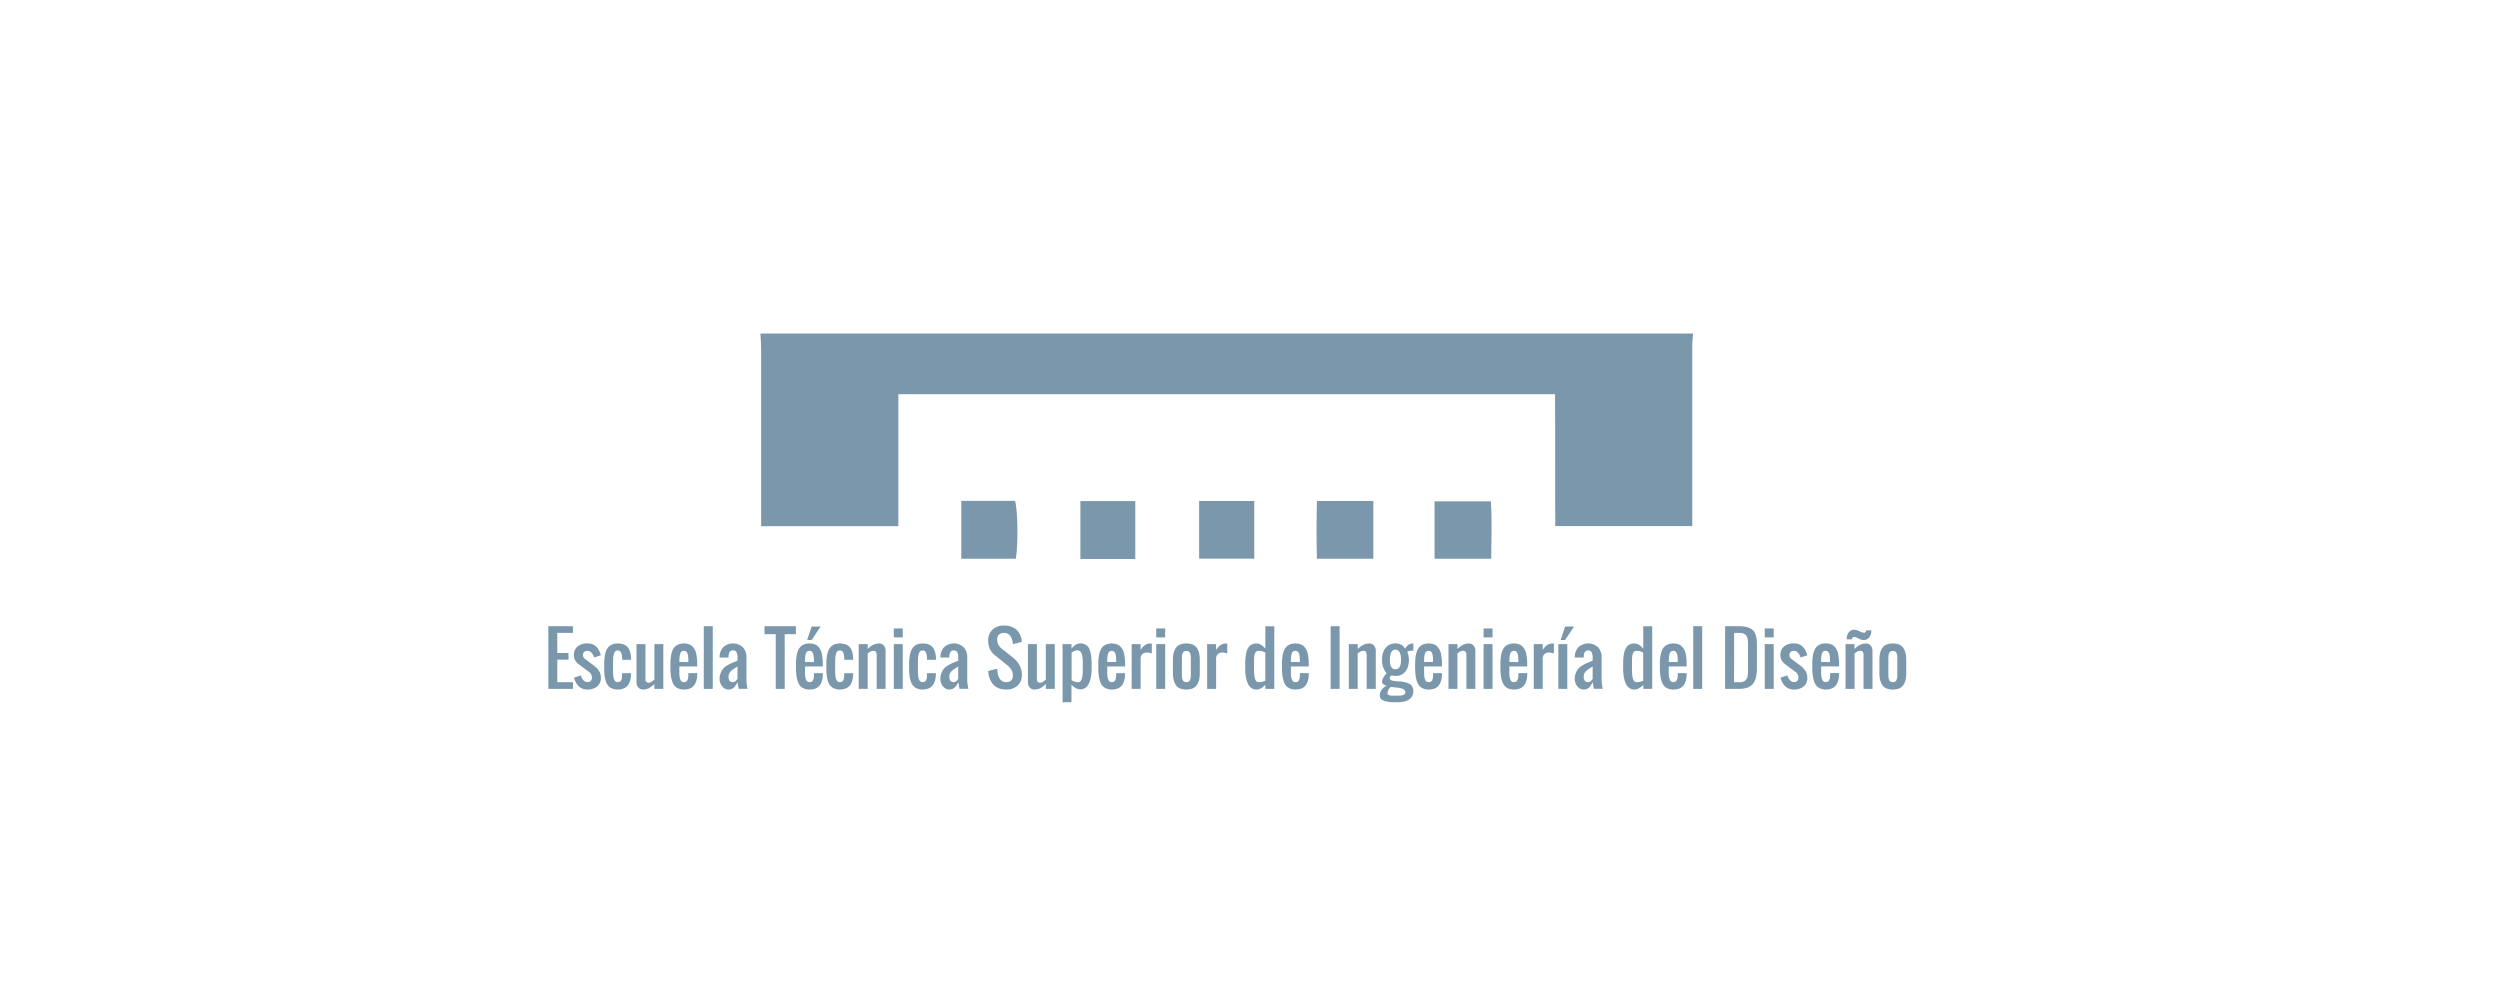 <svg id="Logos_Patrocinadores" data-name="Logos Patrocinadores" xmlns="http://www.w3.org/2000/svg" viewBox="0 0 1500 600"><defs><style>.cls-1{fill:#7a97ab;}</style></defs><path class="cls-1" d="M1015.86,200.12c-.18,2.65-.51,5.3-.51,7.95q-.06,49.55,0,99.1v8.46H933.17c-.19-26.09.05-52.37-.14-79.11H539v79.19H456.68v-7.79q0-49.56,0-99.1c0-2.9-.28-5.8-.43-8.7Z"/><path class="cls-1" d="M576.77,300.54H609c1.68,5,2,25.84.51,34.71H576.77Z"/><rect class="cls-1" x="648.23" y="300.66" width="32.94" height="34.73"/><rect class="cls-1" x="719.48" y="300.61" width="33.08" height="34.58"/><path class="cls-1" d="M790.19,300.6H824v34.63H790.15c-.3-11.28-.25-22.54,0-34.63"/><path class="cls-1" d="M860.73,335.23V300.8h33.76c.83,11.15.29,22.57.24,34.43Z"/><path class="cls-1" d="M329,413.33v-37.6h14.78v4h-9.4v12.09h6.72v4h-6.72V409.3h9.4v4Z"/><path class="cls-1" d="M352.52,413.71a7.29,7.29,0,0,1-5.33-2,10.37,10.37,0,0,1-2.74-5.12l4-1.35q1.44,4,4,4a2.44,2.44,0,0,0,2.68-2.68,4.07,4.07,0,0,0-1.34-3.11l-5.37-4a12.47,12.47,0,0,1-1.52-1.15,11.17,11.17,0,0,1-1.23-1.3,5.43,5.43,0,0,1-1-1.75,6.4,6.4,0,0,1-.33-2.09,6.48,6.48,0,0,1,2.2-5.27,8.87,8.87,0,0,1,5.87-1.83,8.28,8.28,0,0,1,3.14.56,6.53,6.53,0,0,1,2.37,1.56,9.57,9.57,0,0,1,1.57,2.23,12.2,12.2,0,0,1,1,2.75l-4,1.34a12.57,12.57,0,0,0-.58-1.37,10.08,10.08,0,0,0-.79-1.26,3.61,3.61,0,0,0-1.17-1,3.06,3.06,0,0,0-1.48-.36,2.44,2.44,0,0,0-2.69,2.69,2.86,2.86,0,0,0,1.34,2.26l5.37,4a17.4,17.4,0,0,1,1.55,1.37,14.62,14.62,0,0,1,1.25,1.54,6.8,6.8,0,0,1,.92,1.94,8,8,0,0,1,.31,2.29,6.48,6.48,0,0,1-2.19,5.27A8.91,8.91,0,0,1,352.52,413.71Z"/><path class="cls-1" d="M370.56,413.71a8.23,8.23,0,0,1-3.39-.65,6.19,6.19,0,0,1-2.29-1.7,8,8,0,0,1-1.39-2.67,17.33,17.33,0,0,1-.72-3.26,33.6,33.6,0,0,1-.24-3.79c0-1.16,0-2.33,0-3.5a33.72,33.72,0,0,1,.24-3.78,16.46,16.46,0,0,1,.73-3.26,8.18,8.18,0,0,1,1.39-2.67,6.27,6.27,0,0,1,2.28-1.69,8.23,8.23,0,0,1,3.39-.65q4.24,0,6.09,2.29c1.23,1.53,1.89,3.78,2,6.78v.71h-5.37v-.75a12.46,12.46,0,0,0-.14-1.77,7.59,7.59,0,0,0-.38-1.51,2.31,2.31,0,0,0-.81-1.16,2.26,2.26,0,0,0-1.36-.41,2,2,0,0,0-1.34.47,2.9,2.9,0,0,0-.83,1.36,10.81,10.81,0,0,0-.41,1.81,21.11,21.11,0,0,0-.15,2.15q-.07,2.6,0,7.85c0,.77.09,1.44.17,2a9.16,9.16,0,0,0,.41,1.68,2.73,2.73,0,0,0,.83,1.25,2,2,0,0,0,1.32.44,2.6,2.6,0,0,0,1.23-.27,2.29,2.29,0,0,0,.79-.67,3.45,3.45,0,0,0,.43-1.07,9,9,0,0,0,.2-1.25c0-.39,0-.87,0-1.46v-.65h5.37v.69a15.35,15.35,0,0,1-.52,3.75,8.48,8.48,0,0,1-1.4,2.84,5.87,5.87,0,0,1-2.47,1.86A9.49,9.49,0,0,1,370.56,413.71Z"/><path class="cls-1" d="M385.8,413.71a3.55,3.55,0,0,1-2.83-1.25,4.54,4.54,0,0,1-1.07-3.09v-22.9h5.37v21.26a1.86,1.86,0,0,0,.51,1.36,1.81,1.81,0,0,0,1.34.53,3.56,3.56,0,0,0,.86-.11,2.6,2.6,0,0,0,.82-.37c.28-.17.49-.31.65-.42a6.22,6.22,0,0,0,.66-.53l.53-.46V386.47H398v26.86h-5.38v-2.89l-1.16,1c-.25.21-.62.5-1.13.85a6.74,6.74,0,0,1-1.33.78,8.62,8.62,0,0,1-1.44.44A8,8,0,0,1,385.8,413.71Z"/><path class="cls-1" d="M410.27,413.71a8.07,8.07,0,0,1-3.39-.67,6.21,6.21,0,0,1-2.29-1.75,8.74,8.74,0,0,1-1.37-2.77,18.72,18.72,0,0,1-.72-3.38,38.84,38.84,0,0,1-.25-3.94c0-1.17,0-2.35,0-3.53.05-1.39.14-2.64.29-3.72a15.65,15.65,0,0,1,.76-3.16,7.8,7.8,0,0,1,1.42-2.52,6.15,6.15,0,0,1,2.29-1.58,8.38,8.38,0,0,1,3.3-.6,9.4,9.4,0,0,1,3,.45,5.49,5.49,0,0,1,2.18,1.37,9,9,0,0,1,1.45,2,10,10,0,0,1,.87,2.7c.19,1.06.33,2.09.41,3.11s.11,2.2.11,3.53v.63H407.62v2.2c0,.52,0,1.06,0,1.61s0,1.09.07,1.63a7.42,7.42,0,0,0,.23,1.52,6.92,6.92,0,0,0,.46,1.27,2.14,2.14,0,0,0,.77.86,2.1,2.1,0,0,0,1.16.31,2.77,2.77,0,0,0,1.39-.32,2,2,0,0,0,.81-1,6.31,6.31,0,0,0,.36-1.3,13.14,13.14,0,0,0,.13-1.64v-1.13h5.33V405c-.13,2.87-.83,5-2.12,6.5S412.94,413.71,410.27,413.71Zm-2.65-16.49H413V395.6a18.7,18.7,0,0,0-.13-1.87,8.59,8.59,0,0,0-.37-1.6,2.46,2.46,0,0,0-.8-1.21,2.37,2.37,0,0,0-2.72,0,2.52,2.52,0,0,0-.82,1.27,9.91,9.91,0,0,0-.37,1.62c-.07.54-.11,1.17-.13,1.91Z"/><path class="cls-1" d="M422.27,413.33v-37.6h5.38v37.6Z"/><path class="cls-1" d="M437.11,413.71a4.7,4.7,0,0,1-3.8-1.94,6.75,6.75,0,0,1-1.57-4.38,9.24,9.24,0,0,1,.66-3.55,11.11,11.11,0,0,1,1.4-2.54,8.7,8.7,0,0,1,2.45-2,26.31,26.31,0,0,1,2.61-1.39c.59-.26,1.6-.67,3.06-1.24l.57-.23v-1.93a7.11,7.11,0,0,0-.57-3.16,2.15,2.15,0,0,0-2.12-1.12,2.17,2.17,0,0,0-2,.95,5.42,5.42,0,0,0-.68,2.63,6,6,0,0,0,0,.7h-5.37a8.88,8.88,0,0,1,2.16-6.15,8.72,8.72,0,0,1,11.81,0,8.65,8.65,0,0,1,2.15,6.12v12.09a26.25,26.25,0,0,0,.69,6.71H443.2l-.71-4c-.28.56-.51,1-.68,1.3a11.46,11.46,0,0,1-.77,1.15,5.1,5.1,0,0,1-1,1.05,4.93,4.93,0,0,1-1.26.64A4.86,4.86,0,0,1,437.11,413.71Zm2.69-4.41a2,2,0,0,0,1.1-.33,3.68,3.68,0,0,0,.81-.65c.18-.21.41-.49.67-.85l.11-.14V399.9c-.23.15-.6.4-1.11.71l-1.24.79a12.93,12.93,0,0,0-1.12.84,5.94,5.94,0,0,0-1,1,5.07,5.07,0,0,0-.63,1.21,4.14,4.14,0,0,0-.28,1.48Q437.11,409.31,439.8,409.3Z"/><path class="cls-1" d="M465.44,413.33V380.51h-6.72v-4.78h18.81v4.78h-6.72v32.82Z"/><path class="cls-1" d="M485.62,413.71a8.07,8.07,0,0,1-3.39-.67,6.21,6.21,0,0,1-2.29-1.75,8.74,8.74,0,0,1-1.37-2.77,18.72,18.72,0,0,1-.72-3.38,38.84,38.84,0,0,1-.25-3.94c0-1.17,0-2.35,0-3.53,0-1.39.14-2.64.29-3.72a15.65,15.65,0,0,1,.76-3.16,7.8,7.8,0,0,1,1.42-2.52,6.15,6.15,0,0,1,2.29-1.58,8.38,8.38,0,0,1,3.3-.6,9.4,9.4,0,0,1,3,.45,5.49,5.49,0,0,1,2.18,1.37,9,9,0,0,1,1.45,2,10,10,0,0,1,.87,2.7c.19,1.06.33,2.09.41,3.11s.11,2.2.11,3.53v.63H483v2.2c0,.52,0,1.06,0,1.61s0,1.09.07,1.63a7.42,7.42,0,0,0,.23,1.52,6.92,6.92,0,0,0,.46,1.27,2.14,2.14,0,0,0,.77.86,2.1,2.1,0,0,0,1.16.31,2.77,2.77,0,0,0,1.39-.32,2,2,0,0,0,.81-1,6.31,6.31,0,0,0,.36-1.3,13.14,13.14,0,0,0,.13-1.64v-1.13h5.33V405c-.13,2.87-.83,5-2.12,6.5S488.29,413.71,485.62,413.71ZM483,397.22h5.34V395.6a18.7,18.7,0,0,0-.13-1.87,8.59,8.59,0,0,0-.37-1.6,2.46,2.46,0,0,0-.8-1.21,2.37,2.37,0,0,0-2.72,0,2.52,2.52,0,0,0-.82,1.27,9.91,9.91,0,0,0-.37,1.62c-.07.54-.11,1.17-.13,1.91ZM484.3,384l2.69-8.06h5.37L487,384Z"/><path class="cls-1" d="M503.84,413.71a8.23,8.23,0,0,1-3.39-.65,6.23,6.23,0,0,1-2.3-1.7,8.19,8.19,0,0,1-1.39-2.67,17.33,17.33,0,0,1-.72-3.26c-.13-1.08-.21-2.35-.24-3.79,0-1.16,0-2.33,0-3.5q0-2.14.24-3.78a16.49,16.49,0,0,1,.74-3.26,8.17,8.17,0,0,1,1.38-2.67,6.31,6.31,0,0,1,2.29-1.69,8.23,8.23,0,0,1,3.39-.65q4.23,0,6.08,2.29c1.24,1.53,1.89,3.78,2,6.78v.71h-5.38v-.75a12.6,12.6,0,0,0-.13-1.77,9.27,9.27,0,0,0-.38-1.51,2.39,2.39,0,0,0-.82-1.16,2.23,2.23,0,0,0-1.35-.41,2,2,0,0,0-1.34.47,2.83,2.83,0,0,0-.84,1.36,10.8,10.8,0,0,0-.4,1.81,16.59,16.59,0,0,0-.15,2.15q-.09,2.6,0,7.85a18,18,0,0,0,.17,2,8.42,8.42,0,0,0,.41,1.68,2.71,2.71,0,0,0,.82,1.25,2,2,0,0,0,1.33.44,2.65,2.65,0,0,0,1.23-.27,2.16,2.16,0,0,0,.78-.67,3.22,3.22,0,0,0,.43-1.07,7.68,7.68,0,0,0,.2-1.25c0-.39,0-.87,0-1.46v-.65h5.38v.69a15.83,15.83,0,0,1-.53,3.75,8.46,8.46,0,0,1-1.39,2.84,5.9,5.9,0,0,1-2.48,1.86A9.47,9.47,0,0,1,503.84,413.71Z"/><path class="cls-1" d="M515.23,413.33V386.47h5.38v2.9c.79-.73,1.44-1.29,1.95-1.67a8.52,8.52,0,0,1,2.09-1.1,7.86,7.86,0,0,1,2.84-.51,3.48,3.48,0,0,1,2.79,1.26,4.63,4.63,0,0,1,1.07,3.09v22.89H526V393.19a4,4,0,0,0-.4-2.05,1.77,1.77,0,0,0-1.62-.64,3.5,3.5,0,0,0-1.37.28,4.66,4.66,0,0,0-1,.53c-.22.16-.54.41-1,.76v21.26Z"/><path class="cls-1" d="M536.28,382.44v-5.37h5.37v5.37Zm0,30.89V386.47h5.37v26.86Z"/><path class="cls-1" d="M553.51,413.71a8.23,8.23,0,0,1-3.39-.65,6.19,6.19,0,0,1-2.29-1.7,8,8,0,0,1-1.39-2.67,17.33,17.33,0,0,1-.72-3.26,35.88,35.88,0,0,1-.25-3.79c0-1.16,0-2.33,0-3.5a36.05,36.05,0,0,1,.25-3.78,16.46,16.46,0,0,1,.73-3.26,8.18,8.18,0,0,1,1.39-2.67,6.27,6.27,0,0,1,2.28-1.69,8.23,8.23,0,0,1,3.39-.65q4.25,0,6.09,2.29c1.23,1.53,1.89,3.78,2,6.78v.71H556.2v-.75a12.46,12.46,0,0,0-.14-1.77,7.59,7.59,0,0,0-.38-1.51,2.31,2.31,0,0,0-.81-1.16,2.26,2.26,0,0,0-1.36-.41,2,2,0,0,0-1.34.47,2.9,2.9,0,0,0-.83,1.36,10.81,10.81,0,0,0-.41,1.81,21.11,21.11,0,0,0-.15,2.15q-.07,2.6,0,7.85c0,.77.09,1.44.17,2a9.16,9.16,0,0,0,.41,1.68,2.73,2.73,0,0,0,.83,1.25,2,2,0,0,0,1.32.44,2.6,2.6,0,0,0,1.23-.27,2.29,2.29,0,0,0,.79-.67,3.45,3.45,0,0,0,.43-1.07,9,9,0,0,0,.2-1.25c0-.39,0-.87,0-1.46v-.65h5.37v.69a15.35,15.35,0,0,1-.52,3.75,8.48,8.48,0,0,1-1.4,2.84,5.87,5.87,0,0,1-2.47,1.86A9.49,9.49,0,0,1,553.51,413.71Z"/><path class="cls-1" d="M569.59,413.71a4.71,4.71,0,0,1-3.81-1.94,6.79,6.79,0,0,1-1.56-4.38,9.24,9.24,0,0,1,.66-3.55,11.12,11.12,0,0,1,1.39-2.54,8.62,8.62,0,0,1,2.46-2,26.42,26.42,0,0,1,2.6-1.39c.59-.26,1.61-.67,3.07-1.24l.56-.23v-1.93a7.27,7.27,0,0,0-.56-3.16,2.56,2.56,0,0,0-4.11-.17,5.53,5.53,0,0,0-.68,2.63c0,.16,0,.39,0,.7h-5.37a8.79,8.79,0,0,1,2.16-6.15,8.7,8.7,0,0,1,11.8,0,8.61,8.61,0,0,1,2.15,6.12v12.09a25.74,25.74,0,0,0,.7,6.71h-5.36l-.71-4c-.28.56-.5,1-.68,1.3a11.46,11.46,0,0,1-.77,1.15,5.08,5.08,0,0,1-1,1.05,5.29,5.29,0,0,1-1.26.64A4.94,4.94,0,0,1,569.59,413.71Zm2.69-4.41a2.1,2.1,0,0,0,1.1-.33,3.93,3.93,0,0,0,.81-.65c.18-.21.4-.49.67-.85l.07-.11,0-7.46c-.22.15-.59.4-1.11.71l-1.24.79a11.59,11.59,0,0,0-1.11.84,6,6,0,0,0-1,1,5.07,5.07,0,0,0-.63,1.21,4.13,4.13,0,0,0-.27,1.48Q569.59,409.31,572.28,409.3Z"/><path class="cls-1" d="M603.72,413.71q-5.09,0-7.76-3a13,13,0,0,1-3-8.14l5.37-1.35q.4,8.07,5.38,8.06c2.68,0,4-1.34,4-4a7.16,7.16,0,0,0-.33-2.21,5.93,5.93,0,0,0-1-1.87,11.67,11.67,0,0,0-1.22-1.36c-.36-.35-.86-.77-1.48-1.27L597,393.19a10.65,10.65,0,0,1-3-3.69,11.42,11.42,0,0,1-1.1-5.08,8.71,8.71,0,0,1,2.58-6.62,9.5,9.5,0,0,1,6.84-2.46,11,11,0,0,1,7.27,2.24,9.8,9.8,0,0,1,3.33,6.33c0,.29.09.7.15,1.22l-5.37,1.34c0-.24,0-.6-.11-1.07a8.21,8.21,0,0,0-1.6-4.1,4.43,4.43,0,0,0-3.67-1.55,3.94,3.94,0,0,0-3,1.09,4.11,4.11,0,0,0-1,3,6.56,6.56,0,0,0,2.69,5.32l6.72,5.37q5.37,4.35,5.37,10.39a8.31,8.31,0,0,1-2.55,6.46A9.79,9.79,0,0,1,603.72,413.71Z"/><path class="cls-1" d="M620.65,413.71a3.55,3.55,0,0,1-2.83-1.25,4.59,4.59,0,0,1-1.07-3.09v-22.9h5.37v21.26a1.83,1.83,0,0,0,.52,1.36,1.77,1.77,0,0,0,1.33.53,3.56,3.56,0,0,0,.86-.11,2.65,2.65,0,0,0,.83-.37l.64-.42a6.22,6.22,0,0,0,.66-.53l.54-.46V386.47h5.37v26.86H627.5v-2.89l-1.17,1c-.24.21-.62.5-1.12.85a7.08,7.08,0,0,1-1.34.78,8.78,8.78,0,0,1-1.43.44A8.12,8.12,0,0,1,620.65,413.71Z"/><path class="cls-1" d="M637.53,421.39V386.47h5.37v2.69c.43-.47.73-.78.9-1s.46-.42.87-.77a5.34,5.34,0,0,1,1.07-.74,8,8,0,0,1,1.16-.41,5.42,5.42,0,0,1,1.46-.2,5.7,5.7,0,0,1,2.43.5,6.09,6.09,0,0,1,1.76,1.18,5.47,5.47,0,0,1,1.18,2,19.46,19.46,0,0,1,.72,2.35,18.56,18.56,0,0,1,.37,2.83q.12,1.79.15,2.88c0,.74,0,1.75,0,3v.39a31,31,0,0,1-.18,3.4,21,21,0,0,1-.65,3.33,12.35,12.35,0,0,1-1.2,2.93,6,6,0,0,1-1.93,2,5,5,0,0,1-2.76.78q-2.73,0-5.37-2.79v10.47Zm9.4-12.09a1.85,1.85,0,0,0,1.43-.63,3.84,3.84,0,0,0,.85-1.79,17,17,0,0,0,.35-2.31c.06-.76.1-1.65.1-2.67l0-3.55c0-.63,0-1.14,0-1.53s0-.89-.08-1.53a12.54,12.54,0,0,0-.18-1.56,11.47,11.47,0,0,0-.34-1.34,3.8,3.8,0,0,0-.56-1.16,2.93,2.93,0,0,0-.84-.71,2.26,2.26,0,0,0-1.17-.3,3.81,3.81,0,0,0-.59,0,3.35,3.35,0,0,0-.59.14,4.48,4.48,0,0,0-1,.4l-.45.24-.47.29-.42.25v16.62A7.74,7.74,0,0,0,646.93,409.3Z"/><path class="cls-1" d="M667,413.71a8.07,8.07,0,0,1-3.39-.67,6.17,6.17,0,0,1-2.28-1.75,8.54,8.54,0,0,1-1.38-2.77,18.72,18.72,0,0,1-.72-3.38c-.13-1.13-.22-2.44-.25-3.94,0-1.17,0-2.35,0-3.53,0-1.39.14-2.64.29-3.72a16.35,16.35,0,0,1,.76-3.16,7.8,7.8,0,0,1,1.42-2.52,6.23,6.23,0,0,1,2.29-1.58,8.43,8.43,0,0,1,3.31-.6,9.38,9.38,0,0,1,3,.45,5.49,5.49,0,0,1,2.18,1.37,9,9,0,0,1,1.45,2,10,10,0,0,1,.87,2.7,28.85,28.85,0,0,1,.41,3.11c.07,1,.11,2.2.11,3.53v.63H664.35v2.2c0,.52,0,1.06,0,1.61s0,1.09.07,1.63a8.18,8.18,0,0,0,.23,1.52,6.24,6.24,0,0,0,.47,1.27A2,2,0,0,0,667,409.3a2.74,2.74,0,0,0,1.38-.32,2,2,0,0,0,.81-1,6.35,6.35,0,0,0,.37-1.3,11.65,11.65,0,0,0,.12-1.64v-1.13h5.33V405c-.13,2.87-.83,5-2.12,6.5S669.67,413.71,667,413.71Zm-2.64-16.49h5.33V395.6a16.13,16.13,0,0,0-.13-1.87,9.42,9.42,0,0,0-.36-1.6,2.54,2.54,0,0,0-.81-1.21,2.14,2.14,0,0,0-1.34-.42,2.17,2.17,0,0,0-1.38.44,2.58,2.58,0,0,0-.82,1.27,9.91,9.91,0,0,0-.37,1.62,16.77,16.77,0,0,0-.12,1.91Z"/><path class="cls-1" d="M679,413.33V386.47h5.37v3.59a8.15,8.15,0,0,1,2.38-2.78,5.56,5.56,0,0,1,3.48-1.19l.86.08v5.94a8.15,8.15,0,0,0-3-.59,3.71,3.71,0,0,0-2.71,1,3.56,3.56,0,0,0-1,2.67v18.13Z"/><path class="cls-1" d="M693.75,382.44v-5.37h5.37v5.37Zm0,30.89V386.47h5.37v26.86Z"/><path class="cls-1" d="M718,411.19q-1.87,2.52-6.19,2.52c-2.88,0-5-.84-6.19-2.52s-1.87-4.1-1.87-7.26v-8.06q0-4.74,1.87-7.26c1.24-1.68,3.31-2.52,6.19-2.52s4.94.84,6.19,2.52,1.87,4.1,1.87,7.26v8.06Q719.88,408.67,718,411.19Zm-7.19-2.05a3.2,3.2,0,0,0,2,0,2.56,2.56,0,0,0,.71-.42A1.66,1.66,0,0,0,714,408a7.92,7.92,0,0,0,.3-.83,5.09,5.09,0,0,0,.14-1c0-.44,0-.8.06-1.06s0-.64,0-1.16v-8.06c0-.52,0-.91,0-1.17s0-.61-.06-1.06a5.2,5.2,0,0,0-.14-1,7.92,7.92,0,0,0-.3-.83,1.77,1.77,0,0,0-.47-.72,2.53,2.53,0,0,0-.71-.4,3,3,0,0,0-2,0,2.53,2.53,0,0,0-.71.4,1.77,1.77,0,0,0-.47.72,7.92,7.92,0,0,0-.3.83,4.53,4.53,0,0,0-.14,1c0,.45-.05.81-.06,1.06s0,.65,0,1.17v8.06c0,.52,0,.9,0,1.16s0,.62.06,1.06a4.46,4.46,0,0,0,.14,1,7.92,7.92,0,0,0,.3.83,1.66,1.66,0,0,0,.47.71A2.56,2.56,0,0,0,710.82,409.14Z"/><path class="cls-1" d="M724.29,413.33V386.47h5.37v3.59a8,8,0,0,1,2.38-2.78,5.55,5.55,0,0,1,3.47-1.19l.86.08v5.94a8.07,8.07,0,0,0-3-.59,3.68,3.68,0,0,0-2.7,1,3.56,3.56,0,0,0-1,2.67v18.13Z"/><path class="cls-1" d="M753.84,413.71a5,5,0,0,1-3.12-1,6.44,6.44,0,0,1-2.06-2.73,18.18,18.18,0,0,1-1.08-3.57,27.19,27.19,0,0,1-.44-4q0-1,0-4.83c0-.92.07-1.76.13-2.5s.15-1.53.28-2.35a14.58,14.58,0,0,1,.5-2.15,10.34,10.34,0,0,1,.81-1.8,5.49,5.49,0,0,1,1.18-1.44,4.92,4.92,0,0,1,1.61-.9,6.09,6.09,0,0,1,2.1-.34,5.75,5.75,0,0,1,1.69.24,4.94,4.94,0,0,1,1.5.76,10,10,0,0,1,1.14.91c.29.27.67.64,1.13,1.14v-13.4h5.37v37.59h-5.37V410.9a12.51,12.51,0,0,1-2.48,2A5.37,5.37,0,0,1,753.84,413.71Zm1.34-4.41a10.75,10.75,0,0,0,4-.84V391.57a7.78,7.78,0,0,0-4-1.07,2.24,2.24,0,0,0-1.34.39A2.21,2.21,0,0,0,753,392a8,8,0,0,0-.4,1.53,13.73,13.73,0,0,0-.15,1.86c-.05,3.13-.05,5.62,0,7.45a23.32,23.32,0,0,0,.15,2.39,12.17,12.17,0,0,0,.41,2,3.27,3.27,0,0,0,.83,1.5A1.82,1.82,0,0,0,755.18,409.3Z"/><path class="cls-1" d="M777.2,413.71a8,8,0,0,1-3.39-.67,6.13,6.13,0,0,1-2.29-1.75,8.54,8.54,0,0,1-1.38-2.77,18.72,18.72,0,0,1-.72-3.38,39.1,39.1,0,0,1-.24-3.94c0-1.17,0-2.35,0-3.53a34.79,34.79,0,0,1,.28-3.72,15.67,15.67,0,0,1,.77-3.16,7.45,7.45,0,0,1,1.42-2.52,6.11,6.11,0,0,1,2.28-1.58,8.47,8.47,0,0,1,3.31-.6,9.33,9.33,0,0,1,3,.45,5.49,5.49,0,0,1,2.18,1.37,9,9,0,0,1,1.45,2,9.63,9.63,0,0,1,.87,2.7,28.85,28.85,0,0,1,.41,3.11c.08,1,.11,2.2.11,3.53v.63H774.55v2.2c0,.52,0,1.06,0,1.61s0,1.09.07,1.63a8.18,8.18,0,0,0,.23,1.52,6.24,6.24,0,0,0,.47,1.27,2,2,0,0,0,1.93,1.17,2.71,2.71,0,0,0,1.38-.32,1.92,1.92,0,0,0,.81-1,6.35,6.35,0,0,0,.37-1.3,11.65,11.65,0,0,0,.12-1.64v-1.13h5.33V405q-.18,4.31-2.12,6.5C781.85,413,779.87,413.71,777.2,413.71Zm-2.65-16.49h5.33V395.6a16.32,16.32,0,0,0-.12-1.87,10.54,10.54,0,0,0-.37-1.6,2.54,2.54,0,0,0-.81-1.21,2.14,2.14,0,0,0-1.34-.42,2.17,2.17,0,0,0-1.38.44,2.58,2.58,0,0,0-.82,1.27,9.86,9.86,0,0,0-.36,1.62,16.55,16.55,0,0,0-.13,1.91Z"/><path class="cls-1" d="M798.39,413.33v-37.6h5.37v37.6Z"/><path class="cls-1" d="M809.29,413.33V386.47h5.37v2.9c.8-.73,1.45-1.29,2-1.67a8.52,8.52,0,0,1,2.09-1.1,7.86,7.86,0,0,1,2.84-.51,3.48,3.48,0,0,1,2.79,1.26,4.58,4.58,0,0,1,1.08,3.09v22.89H820V393.19a4,4,0,0,0-.4-2.05,1.74,1.74,0,0,0-1.61-.64,3.55,3.55,0,0,0-1.38.28,5.19,5.19,0,0,0-1,.53c-.22.16-.54.41-1,.76v21.26Z"/><path class="cls-1" d="M838.6,421.37H837c-.42,0-1,0-1.72-.06a14,14,0,0,1-1.83-.15c-.49-.07-1-.18-1.68-.3a5.9,5.9,0,0,1-1.56-.47,7.5,7.5,0,0,1-1.19-.69,2.5,2.5,0,0,1-.85-1,2.83,2.83,0,0,1-.28-1.28,5.81,5.81,0,0,1,1.12-3.6,8,8,0,0,1,2.91-2.36,5.52,5.52,0,0,1-1.89-.9,1.78,1.78,0,0,1-.8-1.46,3.4,3.4,0,0,1,.09-.75,6,6,0,0,1,.18-.73,5.05,5.05,0,0,1,.34-.74l.37-.66a6.49,6.49,0,0,1,.45-.67l.43-.59.45-.57.38-.47a12.09,12.09,0,0,1-2.69-8.06,13.35,13.35,0,0,1,.88-5,7.74,7.74,0,0,1,2.74-3.5,7.54,7.54,0,0,1,4.44-1.31,7.31,7.31,0,0,1,2.6.42,5.6,5.6,0,0,1,1.82,1.06,7.9,7.9,0,0,1,1.37,1.69,5.41,5.41,0,0,1,4.54-3.15H848l0,4.39h-.34l-1.36,0a4.22,4.22,0,0,0-1,.18,2,2,0,0,0-.9.49,10.68,10.68,0,0,1,.66,2.17,12.27,12.27,0,0,1,.28,2.51,13.5,13.5,0,0,1-.85,5,7.49,7.49,0,0,1-2.71,3.46,7.63,7.63,0,0,1-4.5,1.3l-2.71-.31a1.78,1.78,0,0,1-.2.36c-.12.18-.2.32-.27.43a2.66,2.66,0,0,0-.18.43,1.86,1.86,0,0,0-.08.5,1.09,1.09,0,0,0,.53.92,3.64,3.64,0,0,0,1.44.56c.62.12,1.21.2,1.78.26s1.2.1,1.89.14,1.19.07,1.45.11q1.2.17,2.13.39A10.72,10.72,0,0,1,845,410a5.28,5.28,0,0,1,1.61,1,4.36,4.36,0,0,1,1,1.51,5.21,5.21,0,0,1,.41,2.12,6.25,6.25,0,0,1-.52,2.62,5.5,5.5,0,0,1-1.37,1.91,7.47,7.47,0,0,1-2.08,1.25,12.09,12.09,0,0,1-2.56.7A18.65,18.65,0,0,1,838.6,421.37Zm0-4,1,0c.3,0,.65,0,1-.08a5.26,5.26,0,0,0,1-.2,4.6,4.6,0,0,0,.82-.35,1.43,1.43,0,0,0,.59-.55,1.48,1.48,0,0,0,.21-.79c0-1.5-1.43-2.41-4.3-2.75l-4.43-.52a4.75,4.75,0,0,0-1.39,1.69,5,5,0,0,0-.58,2.33.82.82,0,0,0,.23.58,1.43,1.43,0,0,0,.68.37c.31.08.61.15.93.21a8.15,8.15,0,0,0,1.12.11l1.11,0,1.08,0Zm-1.34-15.82q3.36,0,3.36-5.71a14,14,0,0,0-.15-2.13,8.68,8.68,0,0,0-.5-1.91,3.35,3.35,0,0,0-1.05-1.47,2.66,2.66,0,0,0-1.66-.53,2.7,2.7,0,0,0-1.68.53,3.26,3.26,0,0,0-1,1.47,9.93,9.93,0,0,0-.49,1.91,14,14,0,0,0-.15,2.13Q833.9,401.59,837.26,401.58Z"/><path class="cls-1" d="M857.12,413.71a8,8,0,0,1-3.39-.67,6.13,6.13,0,0,1-2.29-1.75,8.54,8.54,0,0,1-1.38-2.77,18.72,18.72,0,0,1-.72-3.38,39.1,39.1,0,0,1-.24-3.94c-.05-1.17-.05-2.35,0-3.53a34.79,34.79,0,0,1,.28-3.72,15.67,15.67,0,0,1,.77-3.16,7.45,7.45,0,0,1,1.42-2.52,6.11,6.11,0,0,1,2.28-1.58,8.47,8.47,0,0,1,3.31-.6,9.38,9.38,0,0,1,3,.45,5.49,5.49,0,0,1,2.18,1.37,9,9,0,0,1,1.45,2,9.63,9.63,0,0,1,.87,2.7,28.85,28.85,0,0,1,.41,3.11c.08,1,.11,2.2.11,3.53v.63H854.47v2.2c0,.52,0,1.06,0,1.61s0,1.09.07,1.63a8.18,8.18,0,0,0,.23,1.52,6.24,6.24,0,0,0,.47,1.27,2,2,0,0,0,1.93,1.17,2.71,2.71,0,0,0,1.38-.32,1.92,1.92,0,0,0,.81-1,6.35,6.35,0,0,0,.37-1.3,11.65,11.65,0,0,0,.12-1.64v-1.13h5.33V405q-.18,4.31-2.12,6.5C861.77,413,859.79,413.71,857.12,413.71Zm-2.65-16.49h5.33V395.6a16.32,16.32,0,0,0-.12-1.87,10.54,10.54,0,0,0-.37-1.6,2.54,2.54,0,0,0-.81-1.21,2.14,2.14,0,0,0-1.34-.42,2.17,2.17,0,0,0-1.38.44,2.58,2.58,0,0,0-.82,1.27,9.86,9.86,0,0,0-.36,1.62,16.55,16.55,0,0,0-.13,1.91Z"/><path class="cls-1" d="M869.1,413.33V386.47h5.37v2.9c.8-.73,1.45-1.29,1.95-1.67a8.71,8.71,0,0,1,2.09-1.1,7.92,7.92,0,0,1,2.85-.51,3.47,3.47,0,0,1,2.78,1.26,4.58,4.58,0,0,1,1.08,3.09v22.89h-5.38V393.19a4,4,0,0,0-.4-2.05,1.74,1.74,0,0,0-1.61-.64,3.5,3.5,0,0,0-1.37.28,4.66,4.66,0,0,0-1,.53c-.23.16-.55.41-1,.76v21.26Z"/><path class="cls-1" d="M890.15,382.44v-5.37h5.37v5.37Zm0,30.89V386.47h5.37v26.86Z"/><path class="cls-1" d="M908.26,413.71a8.07,8.07,0,0,1-3.39-.67,6.21,6.21,0,0,1-2.29-1.75,8.74,8.74,0,0,1-1.37-2.77,18.72,18.72,0,0,1-.72-3.38,38.84,38.84,0,0,1-.25-3.94c0-1.17,0-2.35,0-3.53,0-1.39.14-2.64.29-3.72a15.65,15.65,0,0,1,.76-3.16,7.8,7.8,0,0,1,1.42-2.52,6.15,6.15,0,0,1,2.29-1.58,8.38,8.38,0,0,1,3.3-.6,9.4,9.4,0,0,1,3,.45,5.49,5.49,0,0,1,2.18,1.37,9,9,0,0,1,1.45,2,10,10,0,0,1,.87,2.7c.19,1.06.33,2.09.41,3.11s.11,2.2.11,3.53v.63H905.61v2.2c0,.52,0,1.06,0,1.61s0,1.09.08,1.63a7.42,7.42,0,0,0,.23,1.52,6.92,6.92,0,0,0,.46,1.27,2.14,2.14,0,0,0,.77.86,2.07,2.07,0,0,0,1.16.31,2.77,2.77,0,0,0,1.39-.32,2,2,0,0,0,.81-1,6.31,6.31,0,0,0,.36-1.3,13.14,13.14,0,0,0,.13-1.64v-1.13h5.33V405c-.13,2.87-.83,5-2.12,6.5S910.93,413.71,908.26,413.71Zm-2.65-16.49H911V395.6a18.7,18.7,0,0,0-.13-1.87,8.59,8.59,0,0,0-.37-1.6,2.41,2.41,0,0,0-.81-1.21,2.12,2.12,0,0,0-1.34-.42,2.16,2.16,0,0,0-1.37.44,2.52,2.52,0,0,0-.82,1.27,9,9,0,0,0-.37,1.62c-.07.54-.11,1.17-.13,1.91Z"/><path class="cls-1" d="M920.24,413.33V386.47h5.38v3.59a8,8,0,0,1,2.38-2.78,5.55,5.55,0,0,1,3.47-1.19l.86.08v5.94a8.07,8.07,0,0,0-3-.59,3.68,3.68,0,0,0-2.7,1,3.56,3.56,0,0,0-1,2.67v18.13Z"/><path class="cls-1" d="M935,413.33V386.47h5.37v26.86ZM936.36,384l2.69-8.06h5.37L939.05,384Z"/><path class="cls-1" d="M950.21,413.71a4.74,4.74,0,0,1-3.81-1.94,6.79,6.79,0,0,1-1.56-4.38,9.24,9.24,0,0,1,.66-3.55,11.11,11.11,0,0,1,1.4-2.54,8.7,8.7,0,0,1,2.45-2,27.62,27.62,0,0,1,2.6-1.39c.59-.26,1.61-.67,3.07-1.24l.57-.23v-1.93a7.11,7.11,0,0,0-.57-3.16,2.55,2.55,0,0,0-4.1-.17,5.53,5.53,0,0,0-.69,2.63c0,.16,0,.39,0,.7h-5.37a8.88,8.88,0,0,1,2.16-6.15,8.72,8.72,0,0,1,11.81,0,8.65,8.65,0,0,1,2.15,6.12v12.09a26.25,26.25,0,0,0,.69,6.71H956.3l-.71-4c-.28.56-.51,1-.68,1.3a13.51,13.51,0,0,1-.77,1.15,5.1,5.1,0,0,1-1,1.05,4.93,4.93,0,0,1-1.26.64A4.86,4.86,0,0,1,950.21,413.71Zm2.69-4.41A2,2,0,0,0,954,409a3.68,3.68,0,0,0,.81-.65c.18-.21.41-.49.67-.85a.61.61,0,0,1,.11-.14V399.9c-.23.15-.6.4-1.12.71l-1.23.79a12.93,12.93,0,0,0-1.12.84,5.59,5.59,0,0,0-1,1,5.07,5.07,0,0,0-.63,1.21,3.93,3.93,0,0,0-.28,1.48Q950.21,409.31,952.9,409.3Z"/><path class="cls-1" d="M980.58,413.71a5,5,0,0,1-3.11-1,6.44,6.44,0,0,1-2.06-2.73,18.18,18.18,0,0,1-1.08-3.57,25.9,25.9,0,0,1-.44-4q0-1,0-4.83c0-.92.07-1.76.12-2.5s.15-1.53.29-2.35a14.58,14.58,0,0,1,.5-2.15,9,9,0,0,1,.81-1.8,5.66,5.66,0,0,1,1.17-1.44,5.07,5.07,0,0,1,1.62-.9,6.09,6.09,0,0,1,2.1-.34,5.75,5.75,0,0,1,1.69.24,5.06,5.06,0,0,1,1.5.76,10,10,0,0,1,1.14.91c.29.27.67.64,1.13,1.14v-13.4h5.37v37.59H986V410.9a12.8,12.8,0,0,1-2.48,2A5.4,5.4,0,0,1,980.58,413.71Zm1.35-4.41a10.75,10.75,0,0,0,4-.84V391.57a7.81,7.81,0,0,0-4-1.07,2.29,2.29,0,0,0-1.35.39,2.33,2.33,0,0,0-.82,1.13,8,8,0,0,0-.39,1.53,12.28,12.28,0,0,0-.15,1.86c-.06,3.13-.06,5.62,0,7.45a20.78,20.78,0,0,0,.15,2.39,13.26,13.26,0,0,0,.4,2,3.28,3.28,0,0,0,.84,1.5A1.82,1.82,0,0,0,981.93,409.3Z"/><path class="cls-1" d="M1003.94,413.71a8.07,8.07,0,0,1-3.39-.67,6.21,6.21,0,0,1-2.29-1.75,8.74,8.74,0,0,1-1.37-2.77,18.72,18.72,0,0,1-.72-3.38,38.84,38.84,0,0,1-.25-3.94c0-1.17,0-2.35,0-3.53.05-1.39.14-2.64.29-3.72a15.65,15.65,0,0,1,.76-3.16,7.8,7.8,0,0,1,1.42-2.52,6.15,6.15,0,0,1,2.29-1.58,8.38,8.38,0,0,1,3.3-.6,9.4,9.4,0,0,1,3,.45,5.49,5.49,0,0,1,2.18,1.37,9,9,0,0,1,1.45,2,10,10,0,0,1,.87,2.7c.19,1.06.33,2.09.41,3.11s.11,2.2.11,3.53v.63h-10.75v2.2c0,.52,0,1.06,0,1.61s.05,1.09.08,1.63a7.42,7.42,0,0,0,.23,1.52,6.92,6.92,0,0,0,.46,1.27,2.14,2.14,0,0,0,.77.86,2.07,2.07,0,0,0,1.16.31,2.77,2.77,0,0,0,1.39-.32,2,2,0,0,0,.8-1,5.77,5.77,0,0,0,.37-1.3,13.14,13.14,0,0,0,.13-1.64v-1.13H1012V405c-.13,2.87-.83,5-2.12,6.5S1006.61,413.71,1003.94,413.71Zm-2.65-16.49h5.34V395.6a18.7,18.7,0,0,0-.13-1.87,8.59,8.59,0,0,0-.37-1.6,2.41,2.41,0,0,0-.81-1.21,2.12,2.12,0,0,0-1.34-.42,2.16,2.16,0,0,0-1.37.44,2.52,2.52,0,0,0-.82,1.27,9,9,0,0,0-.37,1.62c-.07.54-.11,1.17-.13,1.91Z"/><path class="cls-1" d="M1015.94,413.33v-37.6h5.38v37.6Z"/><path class="cls-1" d="M1035.06,413.33v-37.6h8.34q5.89,0,8.32,2.41t2.42,8.33v14.77q0,6.19-2.46,9.14t-8.32,2.95Zm5.38-4h3a9.21,9.21,0,0,0,2.26-.24,3,3,0,0,0,1.54-.88,7.5,7.5,0,0,0,.92-1.22,4.79,4.79,0,0,0,.47-1.79c.09-.81.15-1.48.16-2s0-1.33,0-2.44V387.81c0-.68,0-1.23,0-1.64s0-.88-.06-1.43a10.33,10.33,0,0,0-.16-1.32c-.07-.32-.17-.67-.29-1.07a2.75,2.75,0,0,0-.48-.94,7.49,7.49,0,0,0-.69-.7,2.62,2.62,0,0,0-.94-.55,8.58,8.58,0,0,0-1.25-.29,9.74,9.74,0,0,0-1.6-.12h-2.85Z"/><path class="cls-1" d="M1058.84,382.44v-5.37h5.38v5.37Zm0,30.89V386.47h5.38v26.86Z"/><path class="cls-1" d="M1076.41,413.71a7.27,7.27,0,0,1-5.32-2,10.21,10.21,0,0,1-2.74-5.12l4-1.35c1,2.69,2.31,4,4,4a2.44,2.44,0,0,0,2.68-2.68,4,4,0,0,0-1.34-3.11l-5.37-4a12.3,12.3,0,0,1-1.51-1.15,10.42,10.42,0,0,1-1.24-1.3,5.41,5.41,0,0,1-1-1.75,6.4,6.4,0,0,1-.33-2.09,6.47,6.47,0,0,1,2.19-5.27,8.87,8.87,0,0,1,5.87-1.83,8.34,8.34,0,0,1,3.15.56,6.58,6.58,0,0,1,2.36,1.56,9.57,9.57,0,0,1,1.57,2.23,12.72,12.72,0,0,1,1,2.75l-4,1.34a12.45,12.45,0,0,0-.59-1.37,9,9,0,0,0-.79-1.26,3.57,3.57,0,0,0-1.16-1,3.13,3.13,0,0,0-1.49-.36,2.66,2.66,0,0,0-2,.7,2.69,2.69,0,0,0-.71,2,2.84,2.84,0,0,0,1.35,2.26l5.37,4a18.67,18.67,0,0,1,1.54,1.37,13.46,13.46,0,0,1,1.25,1.54,6.54,6.54,0,0,1,.92,1.94,8,8,0,0,1,.32,2.29,6.46,6.46,0,0,1-2.2,5.27A8.89,8.89,0,0,1,1076.41,413.71Z"/><path class="cls-1" d="M1095.34,413.71A8.07,8.07,0,0,1,1092,413a6.09,6.09,0,0,1-2.28-1.75,8.54,8.54,0,0,1-1.38-2.77,18.72,18.72,0,0,1-.72-3.38,38.84,38.84,0,0,1-.25-3.94c0-1.17,0-2.35,0-3.53,0-1.39.14-2.64.29-3.72a15.65,15.65,0,0,1,.76-3.16,7.8,7.8,0,0,1,1.42-2.52,6.15,6.15,0,0,1,2.29-1.58,8.38,8.38,0,0,1,3.3-.6,9.4,9.4,0,0,1,3,.45,5.49,5.49,0,0,1,2.18,1.37,9,9,0,0,1,1.45,2,10,10,0,0,1,.87,2.7c.19,1.06.33,2.09.41,3.11s.11,2.2.11,3.53v.63H1092.7v2.2c0,.52,0,1.06,0,1.61s0,1.09.07,1.63a7.42,7.42,0,0,0,.23,1.52,6.92,6.92,0,0,0,.46,1.27,2.21,2.21,0,0,0,.77.86,2.12,2.12,0,0,0,1.16.31,2.75,2.75,0,0,0,1.39-.32,2,2,0,0,0,.81-1,5.74,5.74,0,0,0,.36-1.3,11.46,11.46,0,0,0,.13-1.64v-1.13h5.33V405c-.13,2.87-.83,5-2.12,6.5S1098,413.71,1095.34,413.71Zm-2.64-16.49H1098V395.6a18.7,18.7,0,0,0-.13-1.87,9.42,9.42,0,0,0-.36-1.6,2.54,2.54,0,0,0-.81-1.21,2.37,2.37,0,0,0-2.72,0,2.58,2.58,0,0,0-.82,1.27,9.91,9.91,0,0,0-.37,1.62,16.77,16.77,0,0,0-.12,1.91Z"/><path class="cls-1" d="M1107.33,413.33V386.47h5.37v2.9c.8-.73,1.45-1.29,2-1.67a8.52,8.52,0,0,1,2.09-1.1,7.86,7.86,0,0,1,2.84-.51,3.48,3.48,0,0,1,2.79,1.26,4.58,4.58,0,0,1,1.07,3.09v22.89h-5.37V393.19a4,4,0,0,0-.4-2.05,1.74,1.74,0,0,0-1.61-.64,3.55,3.55,0,0,0-1.38.28,5.19,5.19,0,0,0-1,.53c-.22.16-.54.41-1,.76v21.26ZM1118.18,384a5.08,5.08,0,0,1-2.07-.46c-.71-.31-1.39-.61-2-.92a4.63,4.63,0,0,0-1.84-.45c-.68,0-1,.47-1,1.41H1108a6.75,6.75,0,0,1,1.2-4.08,4,4,0,0,1,3.41-1.65,7.3,7.3,0,0,1,3.05.9,6.93,6.93,0,0,0,2.85.9c.71,0,1.07-.48,1.07-1.44h3.23a6.81,6.81,0,0,1-1.21,4.12A3.94,3.94,0,0,1,1118.18,384Z"/><path class="cls-1" d="M1141.89,411.19c-1.24,1.68-3.31,2.52-6.19,2.52s-5-.84-6.19-2.52-1.87-4.1-1.87-7.26v-8.06q0-4.74,1.87-7.26c1.24-1.68,3.31-2.52,6.19-2.52s5,.84,6.19,2.52,1.87,4.1,1.87,7.26v8.06Q1143.76,408.67,1141.89,411.19Zm-7.19-2.05a3.2,3.2,0,0,0,2,0,2.56,2.56,0,0,0,.71-.42,1.66,1.66,0,0,0,.47-.71,7.92,7.92,0,0,0,.3-.83,5.09,5.09,0,0,0,.14-1c0-.44,0-.8.06-1.06s0-.64,0-1.16v-8.06c0-.52,0-.91,0-1.17s0-.61-.06-1.06a5.2,5.2,0,0,0-.14-1,7.92,7.92,0,0,0-.3-.83,1.77,1.77,0,0,0-.47-.72,2.53,2.53,0,0,0-.71-.4,3,3,0,0,0-2,0,2.53,2.53,0,0,0-.71.4,1.77,1.77,0,0,0-.47.72,7.92,7.92,0,0,0-.3.83,4.53,4.53,0,0,0-.14,1c0,.45,0,.81-.06,1.06s0,.65,0,1.17v8.06c0,.52,0,.9,0,1.16s0,.62.06,1.06a4.46,4.46,0,0,0,.14,1,7.92,7.92,0,0,0,.3.83,1.66,1.66,0,0,0,.47.71A2.56,2.56,0,0,0,1134.7,409.14Z"/></svg>